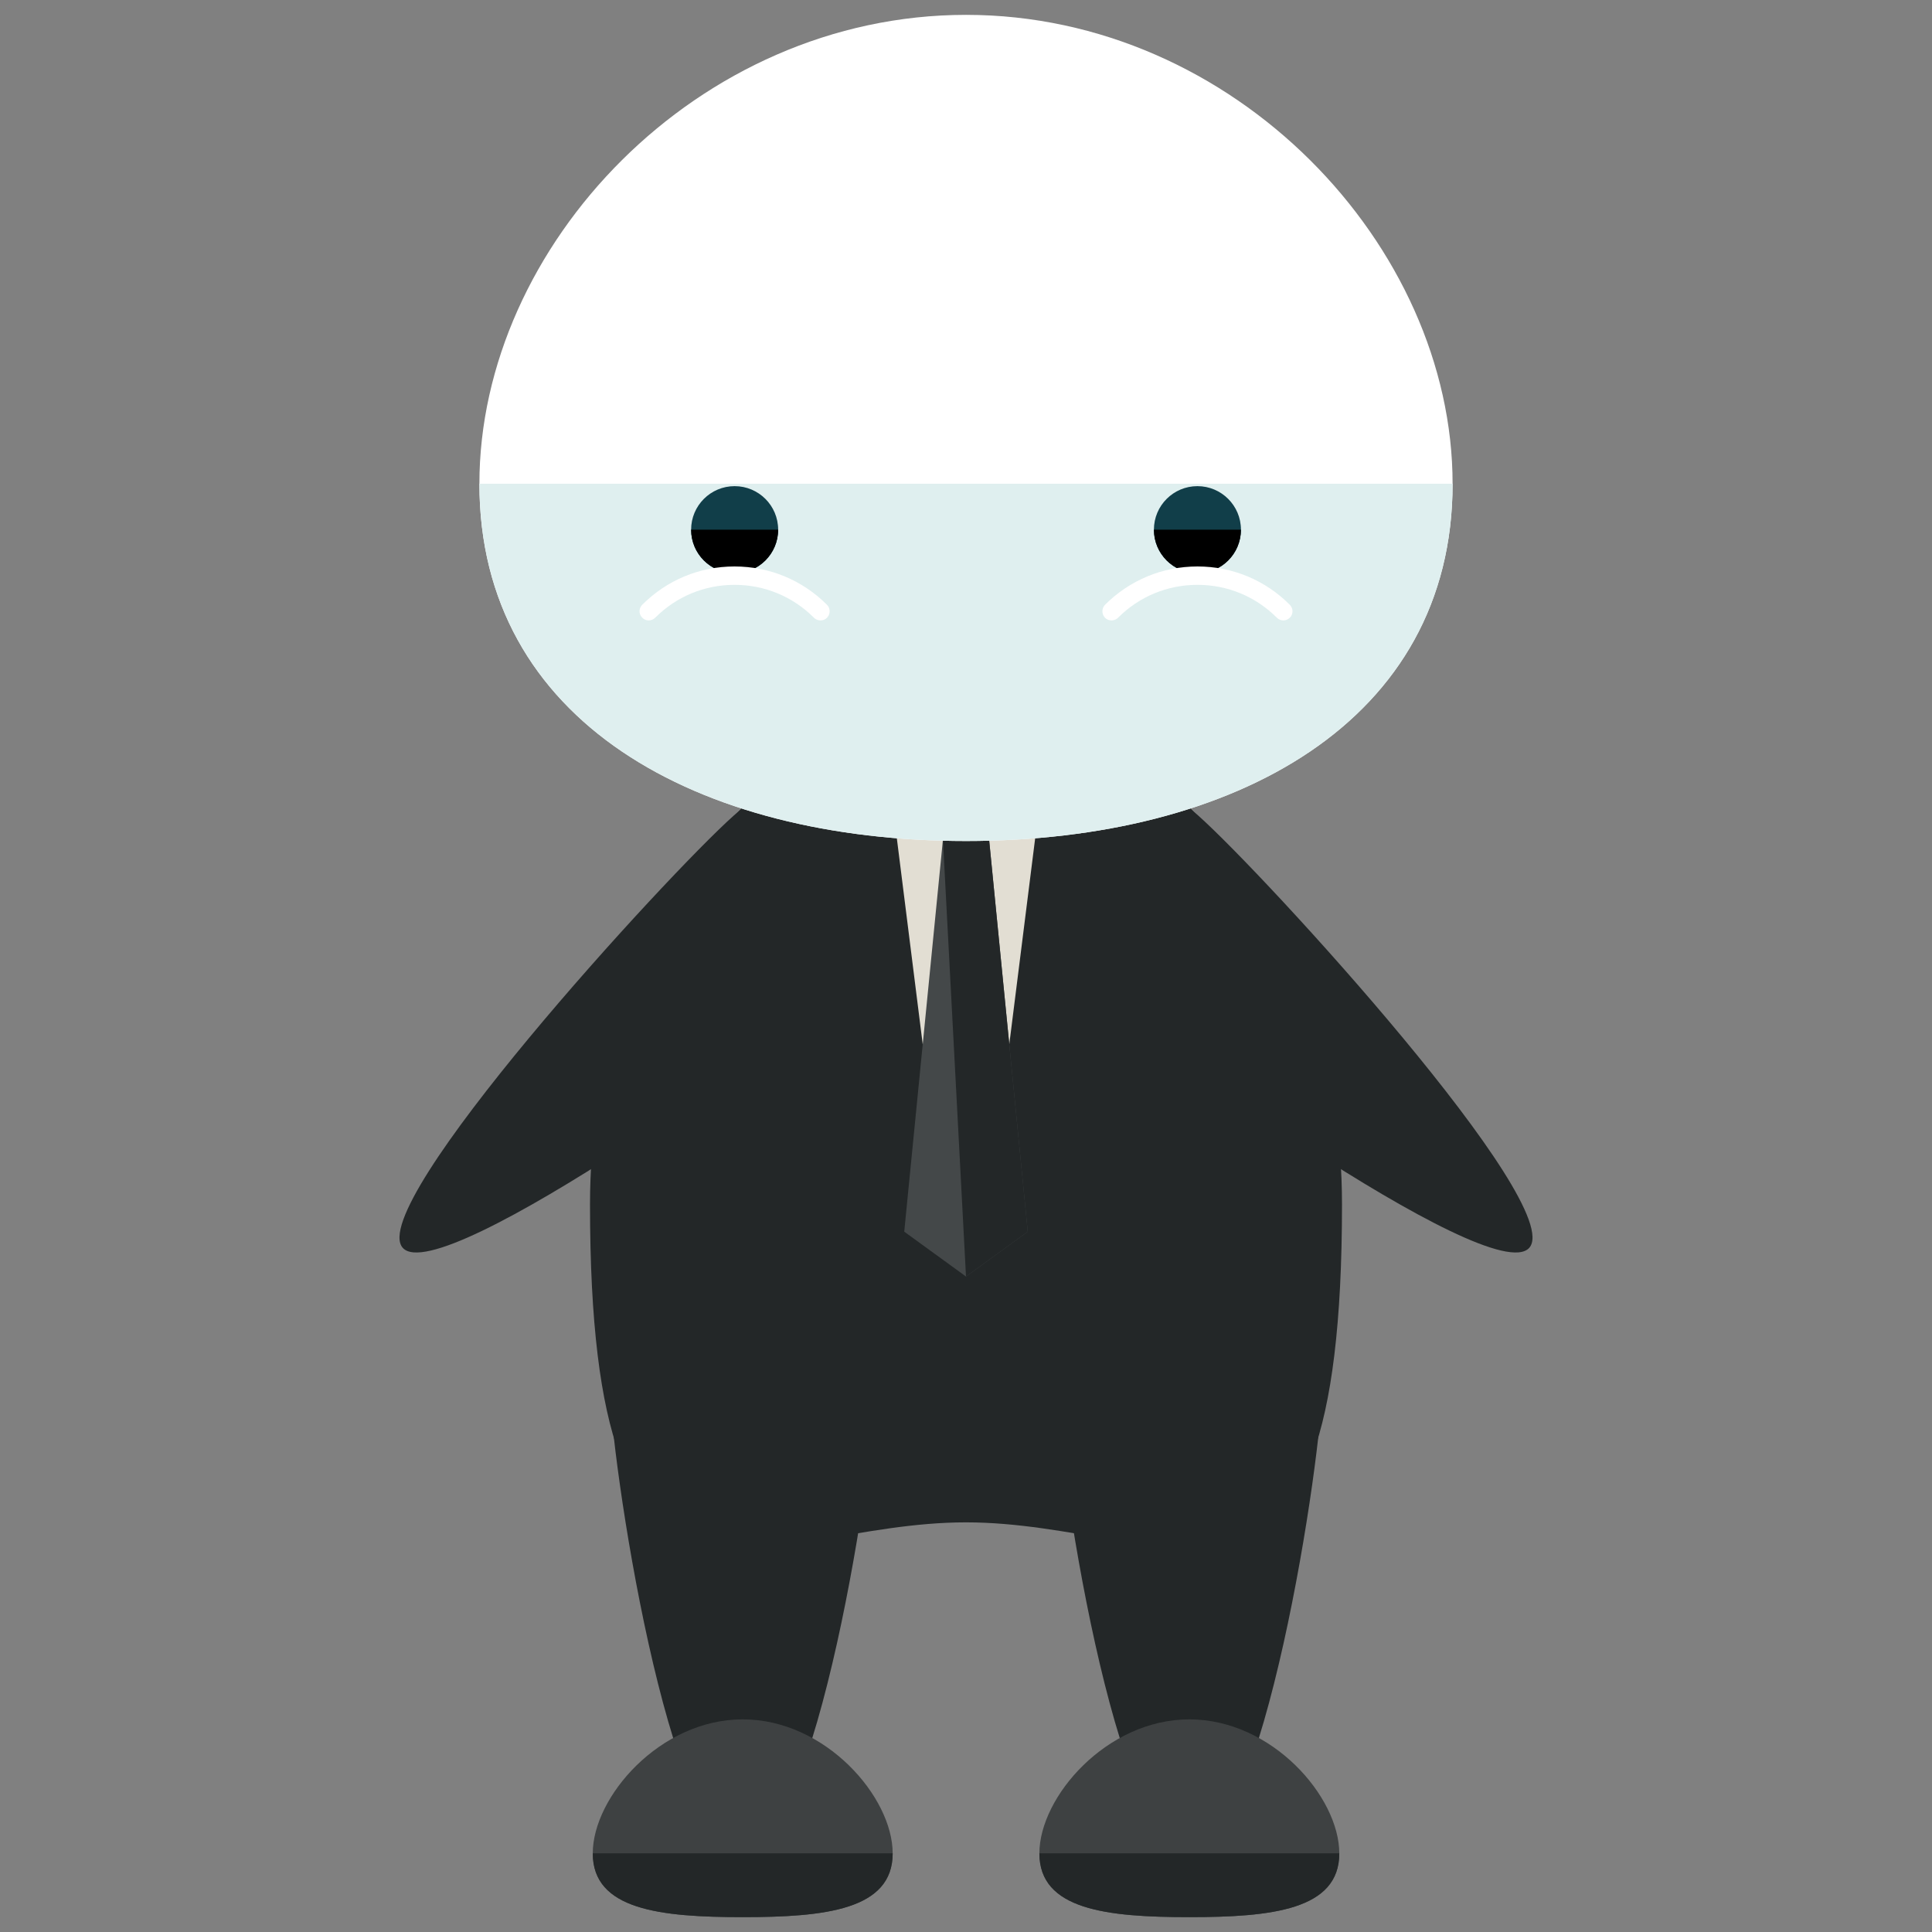 <?xml version="1.0" encoding="utf-8"?>
<!-- Generator: Adobe Illustrator 16.0.0, SVG Export Plug-In . SVG Version: 6.00 Build 0)  -->
<!DOCTYPE svg PUBLIC "-//W3C//DTD SVG 1.1//EN" "http://www.w3.org/Graphics/SVG/1.1/DTD/svg11.dtd">
<svg version="1.1" id="Layer_1" xmlns="http://www.w3.org/2000/svg" xmlns:xlink="http://www.w3.org/1999/xlink" x="0px" y="0px"
	 width="65px" height="65px" viewBox="0 0 65 65" enable-background="new 0 0 65 65" xml:space="preserve">
<rect x="0" y="0" width="65" height="65" fill="#808080" stroke="none"/>
<g>
	<g>
		<path fill="#232728" d="M45.15,40.521c0,16.037-5.662,10.697-12.65,10.697c-6.986,0-12.65,5.34-12.65-10.697
			c0-9.17,5.666-16.604,12.65-16.604C39.486,23.918,45.15,31.352,45.15,40.521z"/>
		<g>
			<path fill="#232728" d="M29.473,46.445c0,2.477-2.008,15.828-4.486,15.828c-2.475,0-4.482-13.352-4.482-15.828
				c0-2.475,2.008-4.484,4.482-4.484C27.465,41.961,29.473,43.971,29.473,46.445z"/>
			<path fill="#232728" d="M44.498,46.445c0,2.477-2.008,15.828-4.486,15.828c-2.475,0-4.482-13.352-4.482-15.828
				c0-2.475,2.008-4.484,4.482-4.484C42.49,41.961,44.498,43.971,44.498,46.445z"/>
		</g>
		<g>
			<path fill="#3E4142" d="M30.033,62.354c0,1.896-2.26,2.146-5.045,2.146s-5.045-0.25-5.045-2.146s2.26-4.508,5.045-4.508
				S30.033,60.457,30.033,62.354z"/>
			<path fill="#232728" d="M30.033,62.354c0,1.896-2.26,2.146-5.045,2.146s-5.045-0.25-5.045-2.146"/>
		</g>
		<g>
			<path fill="#3E4142" d="M45.059,62.354c0,1.896-2.26,2.146-5.045,2.146s-5.045-0.25-5.045-2.146s2.26-4.508,5.045-4.508
				S45.059,60.457,45.059,62.354z"/>
			<path fill="#232728" d="M45.059,62.354c0,1.896-2.26,2.146-5.045,2.146s-5.045-0.25-5.045-2.146"/>
		</g>
		<g>
			<path fill="#232728" d="M31.105,26.369c1.273,1.432,0.465,4.227-1.805,6.248c-2.27,2.018-14.475,10.795-15.75,9.365
				c-1.271-1.434,8.873-12.531,11.143-14.549C26.961,25.414,29.832,24.938,31.105,26.369z"/>
			<path fill="#232728" d="M33.895,26.369c-1.273,1.432-0.465,4.227,1.805,6.248c2.27,2.018,14.475,10.795,15.75,9.365
				c1.271-1.434-8.873-12.531-11.143-14.549C38.039,25.414,35.168,24.938,33.895,26.369z"/>
		</g>
		<polygon fill="#E2DED3" points="33.125,41.75 31.875,41.75 29.875,25.832 35.125,25.832 		"/>
		<polygon fill="#444849" points="33.277,28.248 34.578,41.438 32.5,42.947 30.422,41.438 31.724,28.248 		"/>
		<polyline fill="#232728" points="31.724,28.248 33.277,28.248 34.578,41.438 32.5,42.947 		"/>
		<g>
			<path fill="#FFFFFF" d="M48.871,16.275c0,7.998-7.33,12.02-16.369,12.02c-9.041,0-16.373-4.021-16.373-12.02
				c0-8.002,7.332-15.775,16.373-15.775C41.541,0.5,48.871,8.273,48.871,16.275z"/>
			<path fill="#DFEFEF" d="M48.871,16.275c0,7.998-7.33,12.02-16.369,12.02c-9.041,0-16.373-4.021-16.373-12.02"/>
		</g>
		<g>
			<g>
				<circle fill="#113E49" cx="24.716" cy="17.82" r="1.464"/>
				<path d="M26.18,17.82c0,0.811-0.656,1.465-1.465,1.465s-1.463-0.654-1.463-1.465"/>
				<g>
					<path fill="#FFFFFF" d="M27.604,20.873c-0.078,0-0.158-0.027-0.219-0.09c-0.715-0.715-1.664-1.107-2.672-1.107h-0.002
						c-1.008,0-1.955,0.393-2.666,1.105c-0.121,0.121-0.316,0.125-0.436,0.002c-0.121-0.117-0.125-0.312-0.004-0.434
						c0.83-0.832,1.932-1.291,3.105-1.291h0.002c1.176,0,2.279,0.457,3.111,1.289c0.119,0.119,0.119,0.318,0,0.436
						C27.764,20.846,27.686,20.873,27.604,20.873z"/>
				</g>
			</g>
			<g>
				<circle fill="#113E49" cx="40.286" cy="17.82" r="1.464"/>
				<path d="M38.822,17.82c0,0.811,0.654,1.465,1.465,1.465c0.809,0,1.463-0.654,1.463-1.465"/>
				<g>
					<path fill="#FFFFFF" d="M37.398,20.873c0.076,0,0.156-0.027,0.217-0.09c0.715-0.715,1.664-1.107,2.672-1.107h0.002
						c1.008,0,1.957,0.393,2.668,1.105c0.119,0.121,0.314,0.125,0.436,0.002c0.121-0.117,0.123-0.312,0.002-0.434
						c-0.826-0.832-1.932-1.291-3.105-1.291h-0.002c-1.174,0-2.277,0.457-3.111,1.289c-0.117,0.119-0.117,0.318,0,0.436
						C37.238,20.846,37.316,20.873,37.398,20.873z"/>
				</g>
			</g>
		</g>
	</g>
</g>
</svg>
